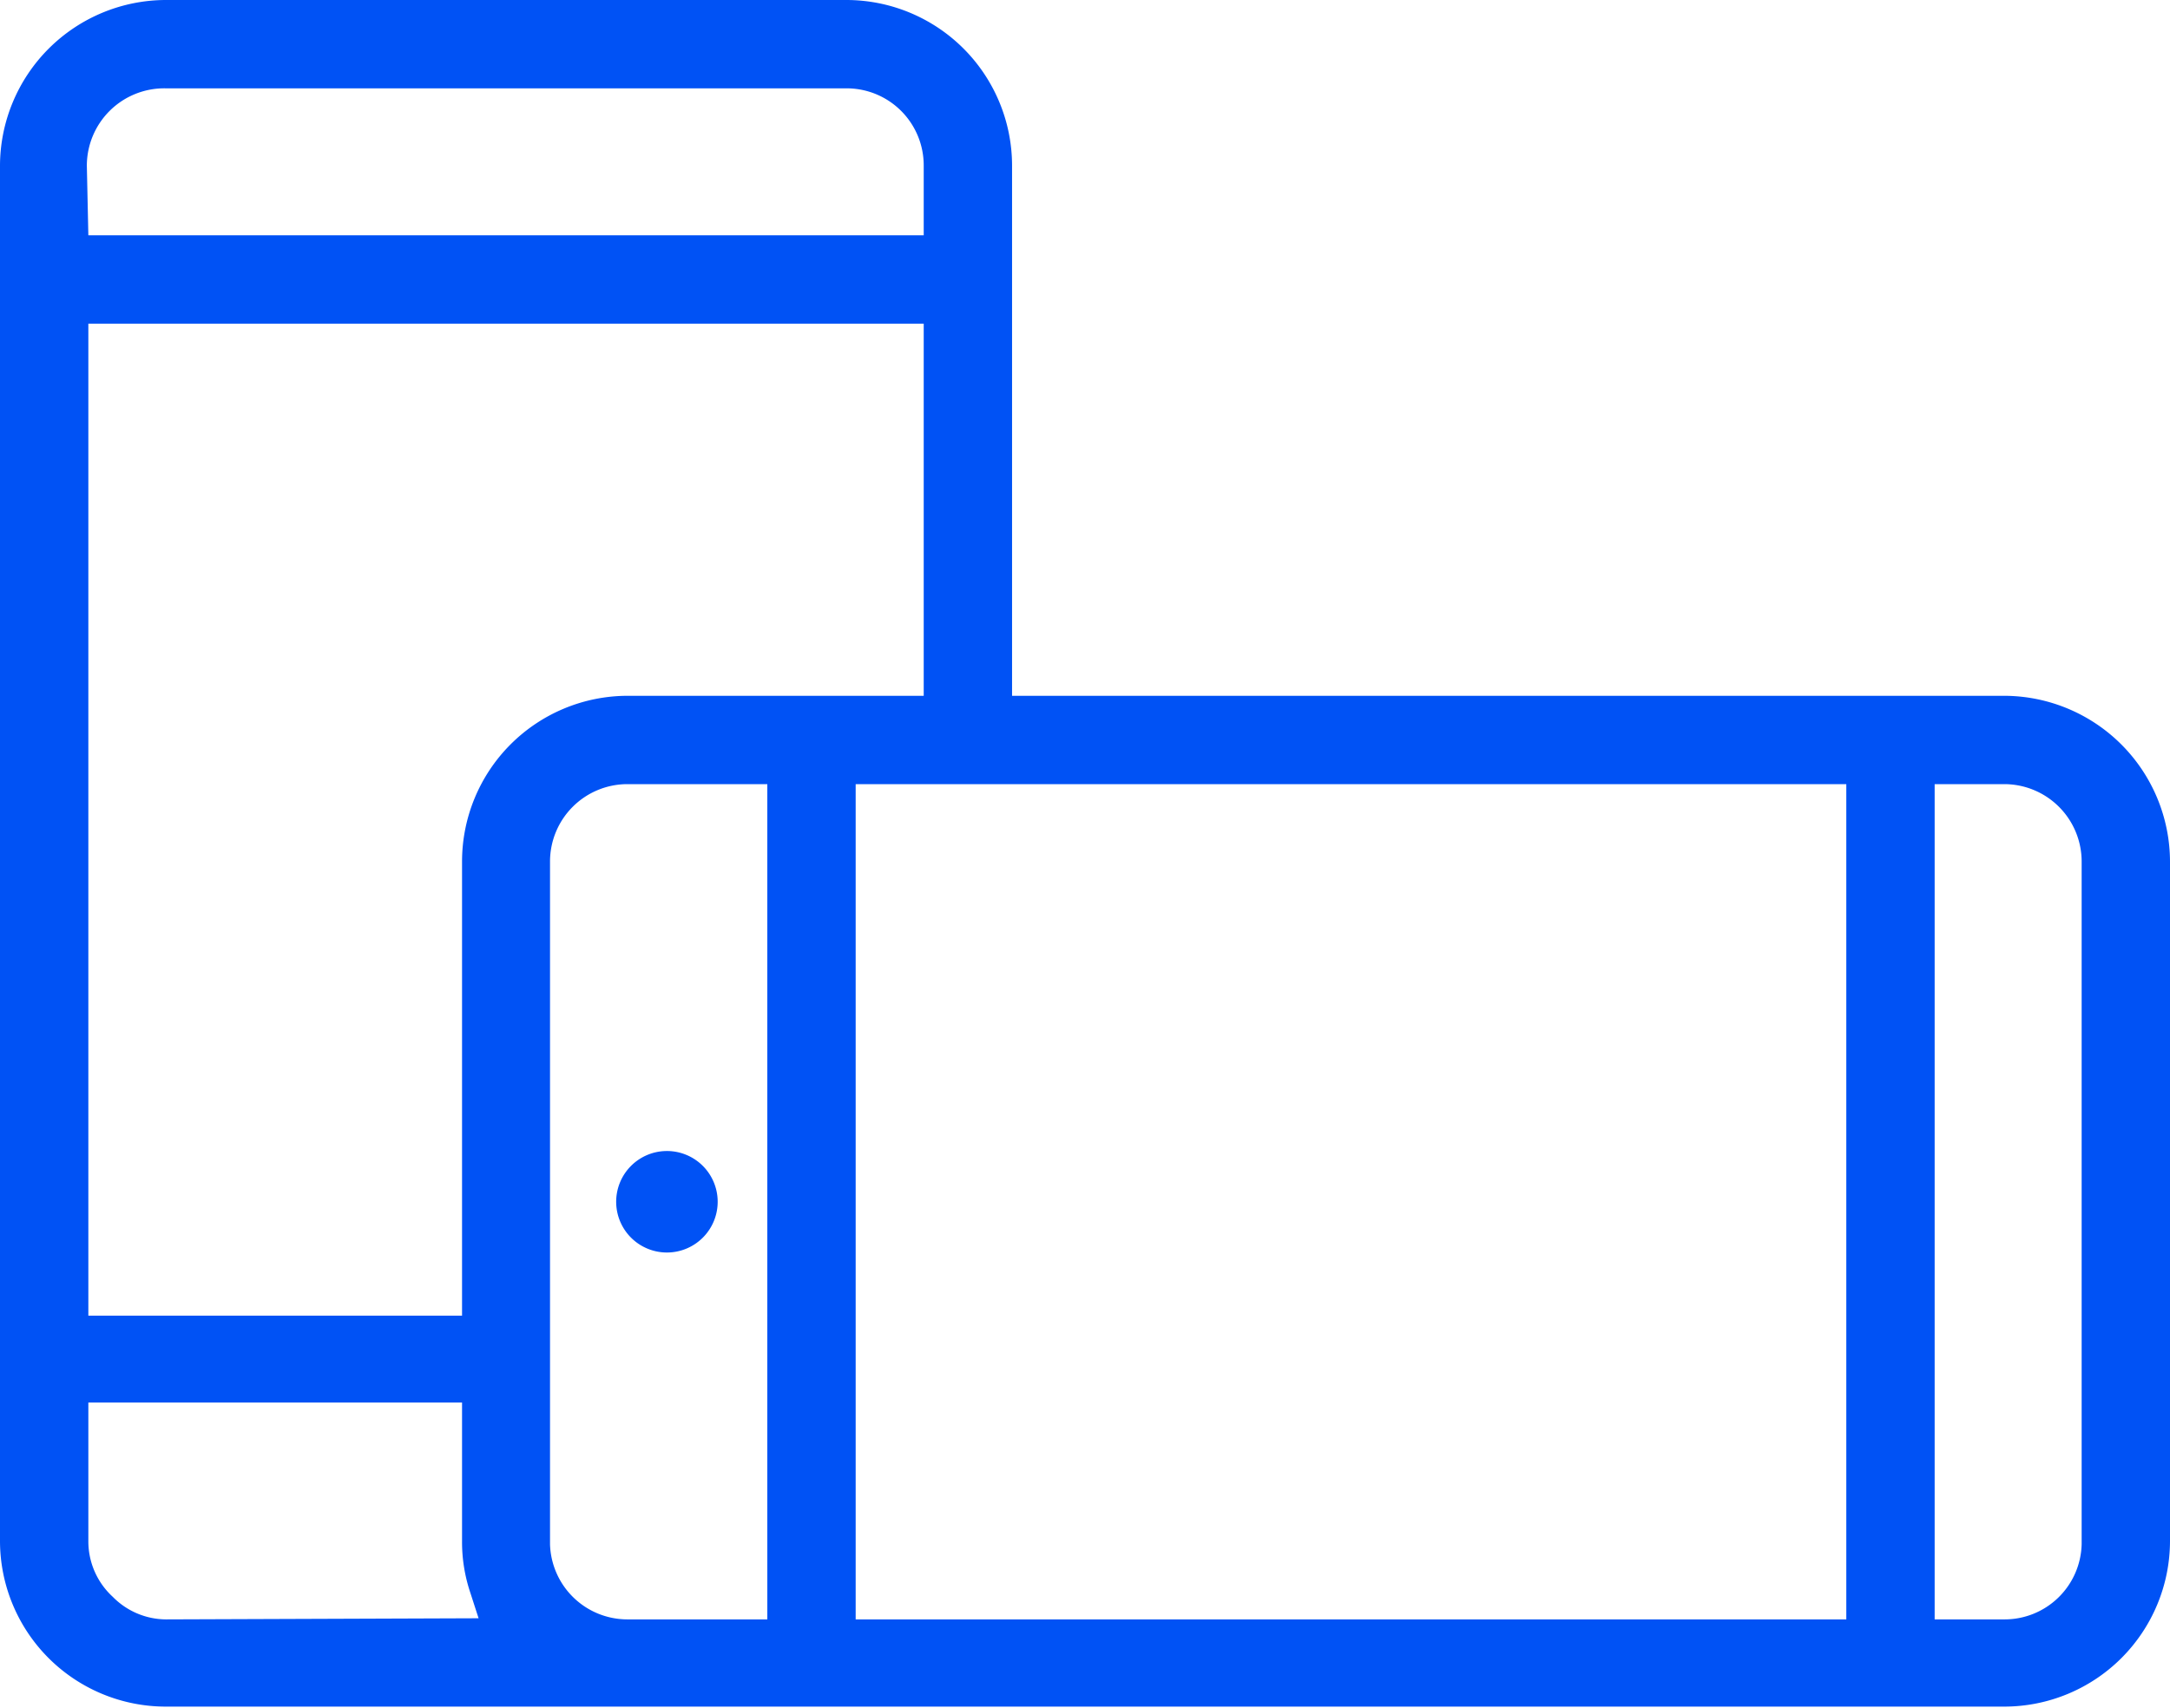 <svg xmlns="http://www.w3.org/2000/svg" viewBox="0 0 57.72 45.43"><defs><style>.cls-1{fill:#0052f5;}</style></defs><g id="Layer_2" data-name="Layer 2"><g id="Homepage"><path class="cls-1" d="M17.74,33.32A1.35,1.35,0,1,0,16.39,32,1.35,1.35,0,0,0,17.74,33.32Z"/><path class="cls-1" d="M53.31,18.51H26.92V4.41A4.41,4.41,0,0,0,22.52,0H4.41A4.42,4.42,0,0,0,0,4.41V41a4.41,4.41,0,0,0,4.41,4.4h48.9A4.41,4.41,0,0,0,57.72,41V22.92A4.42,4.42,0,0,0,53.31,18.51Zm-51-14.1A2.06,2.06,0,0,1,4.41,2.35H22.52a2.05,2.05,0,0,1,2.05,2.06V6.26H2.35ZM4.41,43.08A2,2,0,0,1,3,42.48,2,2,0,0,1,2.35,41V37.31h9.94V41a4.23,4.23,0,0,0,.22,1.37l.22.68Zm7.88-20.16V35H2.35V8.61H24.57v9.9H16.69A4.41,4.41,0,0,0,12.29,22.92Zm8.12,20.16H16.69a2.06,2.06,0,0,1-2.06-2V22.92a2.06,2.06,0,0,1,2.06-2.06h3.72Zm28.7,0H22.76V20.86H49.11Zm6.26-2a2.05,2.05,0,0,1-2.06,2H51.46V20.86h1.85a2.06,2.06,0,0,1,2.06,2.06Z"/></g></g></svg>